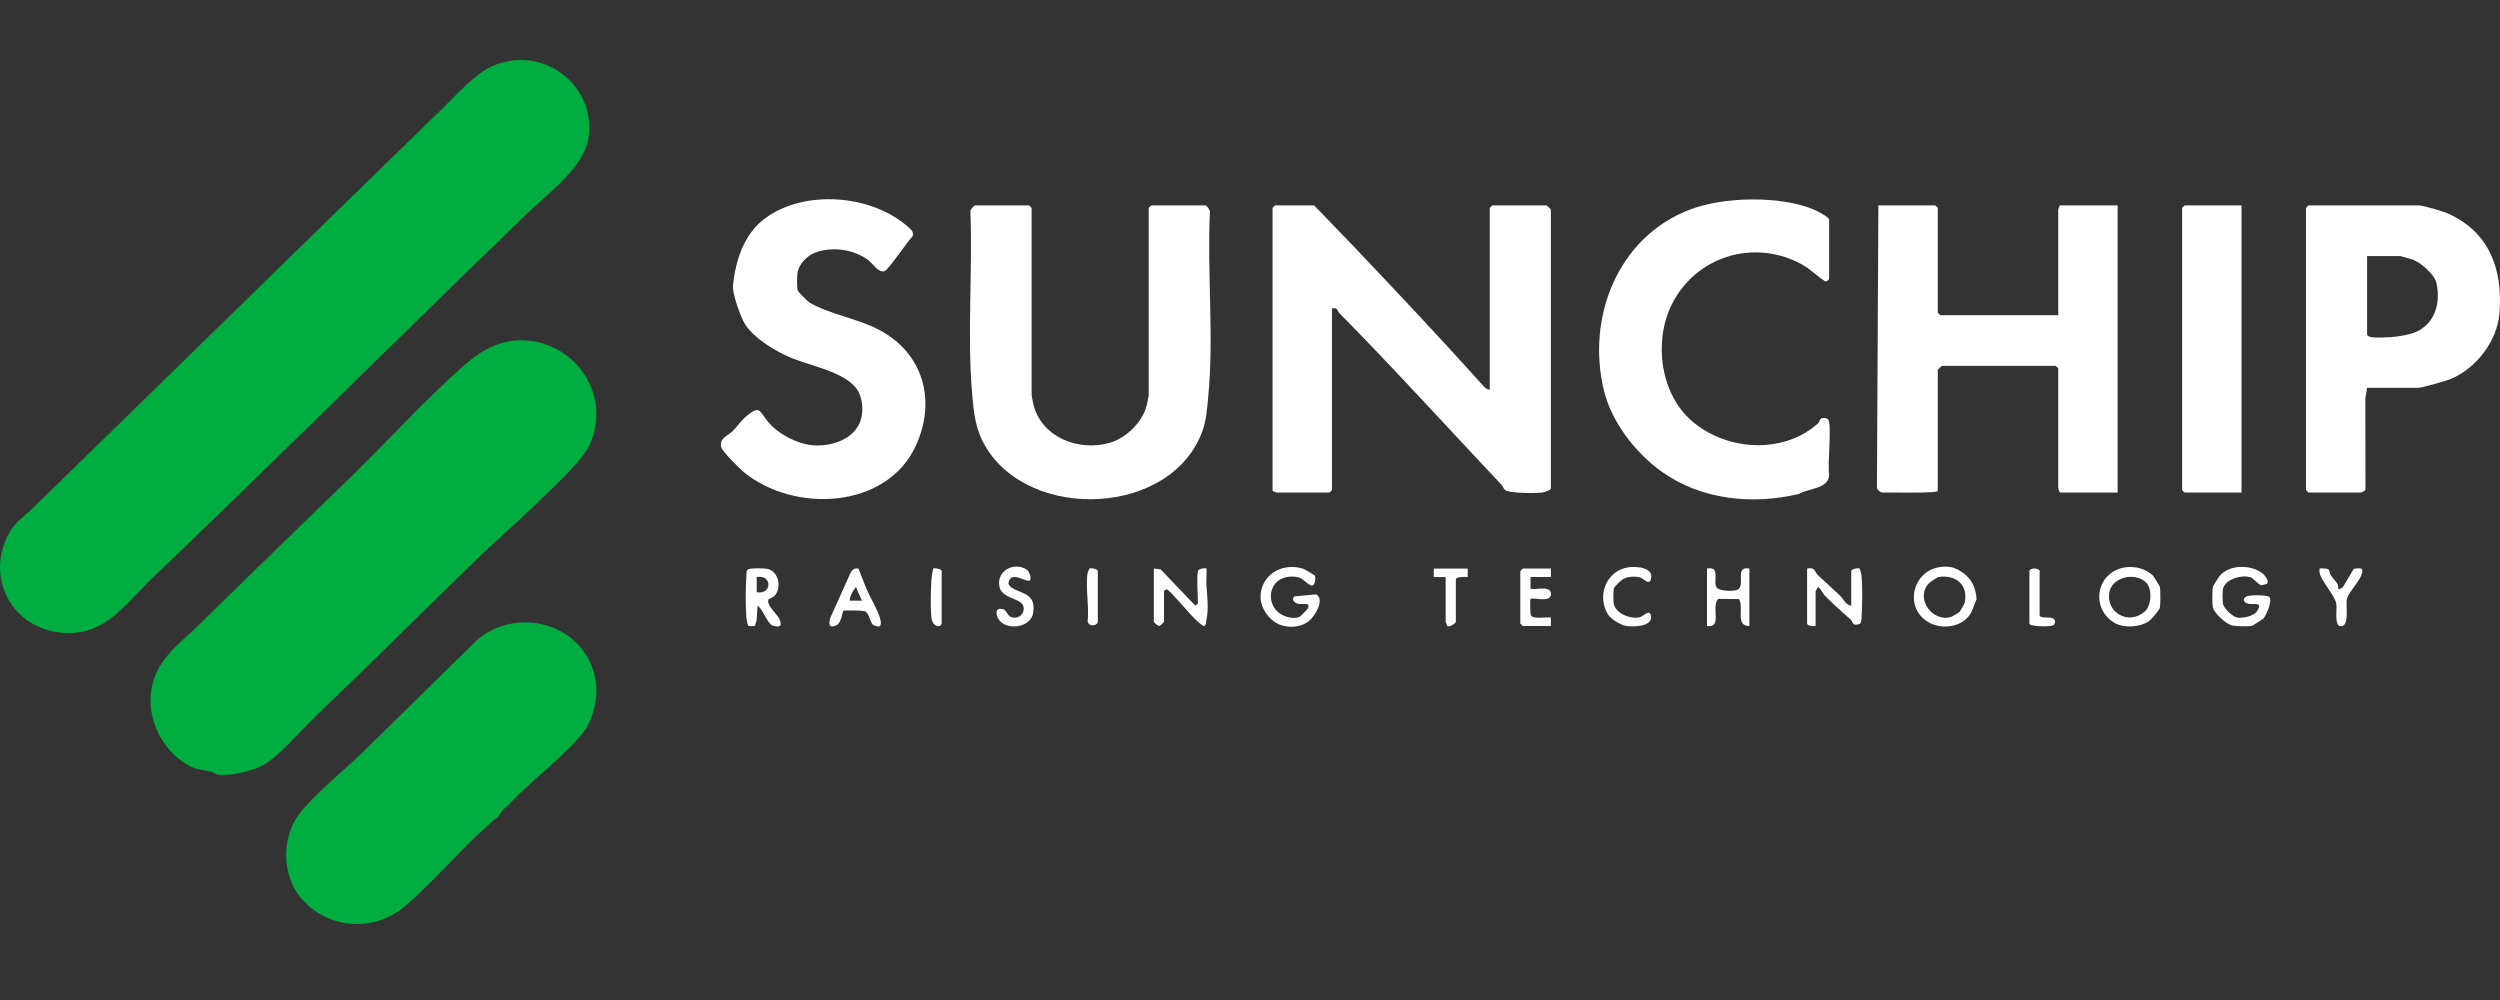 <svg width="125" height="50" viewBox="0 0 125 50" fill="none" xmlns="http://www.w3.org/2000/svg">
<rect x="0" y="0" width="125" height="50" fill="#333333" stroke="none"/>
<g clip-path="url(#clip0_243_1056)">
<path d="M23.093 13.839C17.948 18.854 12.761 23.98 7.543 28.976C6.388 30.082 5.423 31.53 3.689 31.642C0.877 31.822 -0.913 29.073 0.487 26.598C0.777 26.087 1.21 25.823 1.609 25.433C8.461 18.762 15.262 12.097 22.137 5.411C22.843 4.724 23.793 3.629 24.723 3.257C27.175 2.277 29.78 4.236 29.433 6.847C29.229 8.377 27.34 9.707 26.294 10.732C25.233 11.773 24.148 12.81 23.093 13.838V13.839Z" fill="#00AD40"/>
<path d="M23.942 27.859C21.183 30.536 18.422 33.291 15.604 35.985C14.882 36.675 13.981 37.791 13.14 38.262C12.623 38.552 11.484 38.814 10.898 38.731C10.749 38.71 10.658 38.602 10.543 38.577C10.114 38.483 9.856 38.51 9.418 38.262C7.761 37.326 6.997 35.119 7.935 33.418C8.426 32.527 9.161 32.01 9.839 31.344C12.374 28.857 14.948 26.364 17.475 23.912C19.378 22.066 21.344 19.883 23.325 18.165C24.174 17.427 25.184 16.926 26.342 17.024C28.875 17.239 30.516 19.781 29.525 22.141C29.121 23.103 27.365 24.641 26.553 25.433C25.742 26.226 24.78 27.047 23.942 27.859V27.859Z" fill="#00AD40"/>
<path d="M24.918 40.822C23.281 42.15 21.833 43.966 20.232 45.321C18.662 46.647 16.322 46.455 15.012 44.856C14.069 43.706 14.078 41.792 15.012 40.632C15.855 39.585 17.183 38.543 18.154 37.594C20.052 35.74 21.942 33.876 23.834 32.016C25.733 30.351 28.926 31.085 29.673 33.556C29.895 34.288 29.857 34.875 29.65 35.609C29.569 35.901 29.403 36.291 29.222 36.534C28.331 37.726 26.62 38.975 25.576 40.083C25.358 40.33 25.061 40.52 24.919 40.822H24.918Z" fill="#00AD40"/>
<path d="M65.708 10.271C66.367 10.964 67.044 11.645 67.702 12.339C69.858 14.613 72.031 16.915 74.105 19.226C74.201 19.333 74.326 19.495 74.489 19.477V10.397C74.489 10.388 74.607 10.271 74.617 10.271H77.332C77.347 10.271 77.544 10.467 77.544 10.482V24.417C77.544 24.517 77.193 24.621 77.08 24.631C76.732 24.663 75.492 24.674 75.252 24.501C75.174 24.445 75.152 24.319 75.083 24.247C72.362 21.368 69.723 18.442 66.964 15.653C66.851 15.539 66.897 15.354 66.598 15.422V24.501C66.598 24.51 66.48 24.628 66.471 24.628H63.84C63.83 24.628 63.628 24.555 63.628 24.543V10.397C63.628 10.388 63.746 10.271 63.756 10.271H65.707H65.708Z" fill="white"/>
<path d="M102.912 15.76V10.482C102.912 10.471 102.986 10.271 102.997 10.271H105.882V24.628H102.997C102.986 24.628 102.912 24.428 102.912 24.417V18.42C102.912 18.411 102.794 18.293 102.785 18.293H97.1C97.085 18.293 96.888 18.489 96.888 18.505V24.543C96.888 24.684 94.395 24.609 94.13 24.629C93.999 24.616 93.903 24.518 93.847 24.404L93.919 10.27H96.761C96.77 10.27 96.888 10.387 96.888 10.396V15.632C96.888 15.642 97.006 15.759 97.016 15.759H102.912V15.76Z" fill="white"/>
<path d="M48.739 10.271H51.454C51.463 10.271 51.581 10.388 51.581 10.397V19.772C51.581 19.798 51.663 20.197 51.681 20.264C52.116 21.89 53.949 22.58 55.488 22.141C56.313 21.905 57.131 21.094 57.336 20.265C57.356 20.187 57.435 19.799 57.435 19.773V10.398C57.435 10.389 57.553 10.271 57.563 10.271H60.278C60.334 10.271 60.542 10.539 60.494 10.648C60.353 13.692 60.705 16.843 60.409 19.861C60.355 20.417 60.322 20.989 60.131 21.527C58.605 25.806 51.51 26.105 49.274 22.323C48.768 21.466 48.689 20.652 48.607 19.693C48.354 16.717 48.632 13.647 48.522 10.648C48.502 10.469 48.617 10.38 48.739 10.272V10.271Z" fill="white"/>
<path d="M118.355 19.392L118.267 19.938L118.274 24.493C118.27 24.526 118.07 24.628 118.058 24.628H115.427C115.418 24.628 115.3 24.51 115.3 24.501V10.397C115.3 10.388 115.418 10.271 115.427 10.271H120.942C121.149 10.271 122.159 10.566 122.401 10.676C124.481 11.616 125.139 13.462 124.976 15.637C124.871 17.043 123.822 18.41 122.535 18.95C122.338 19.033 121.083 19.391 120.942 19.391H118.355V19.392ZM118.355 12.804V16.731C118.355 16.784 118.491 16.849 118.564 16.86C118.797 16.892 119.254 16.877 119.503 16.86C119.852 16.838 120.459 16.745 120.776 16.608C121.769 16.176 122.047 15.114 121.817 14.127C121.725 13.729 121.046 13.136 120.668 12.992C120.593 12.963 120.043 12.803 120.009 12.803H118.355V12.804Z" fill="white"/>
<path d="M36.625 21.565C36.813 21.386 37.05 21.041 37.245 20.873C38.031 20.189 37.958 20.574 38.429 21.123C38.944 21.724 39.888 22.21 40.675 22.266C41.507 22.325 42.487 22.032 42.916 21.282C43.215 20.757 43.178 19.9 42.813 19.416C42.2 18.603 40.535 18.286 39.615 17.916C38.827 17.599 37.711 16.933 37.254 16.212C37.032 15.863 36.61 14.672 36.648 14.288C36.774 13.019 37.203 11.687 38.265 10.909C40.248 9.454 43.611 9.726 45.429 11.367C45.581 11.504 45.695 11.591 45.629 11.819C45.387 12.053 44.413 13.5 44.23 13.555C43.91 13.65 43.662 13.199 43.43 13.02C42.709 12.463 41.614 12.311 40.759 12.631C40.343 12.786 39.916 13.232 39.869 13.687C39.851 13.859 39.843 14.381 39.885 14.523C39.904 14.586 40.389 15.076 40.469 15.124C41.438 15.7 42.879 15.927 43.939 16.483C46.172 17.652 46.827 20.031 45.792 22.285C44.332 25.461 39.719 25.666 37.2 23.614C36.98 23.435 36.132 22.589 36.068 22.375C35.932 21.918 36.387 21.791 36.626 21.564L36.625 21.565Z" fill="white"/>
<path d="M91.458 13.944C91.447 13.985 91.324 14.097 91.254 14.064C90.844 13.795 90.512 13.449 90.074 13.21C87.7 11.914 84.778 12.821 83.587 15.229C82.672 17.078 83.009 19.712 84.627 21.08C86.365 22.551 89.194 22.73 90.928 21.142C90.98 21.094 90.974 20.95 91.082 20.916C91.183 20.885 91.356 20.893 91.418 20.992C91.599 21.275 91.361 23.265 91.461 23.743C91.412 24.463 90.459 24.396 89.955 24.694C87.611 25.258 85.037 24.99 83.062 23.566C81.746 22.617 80.573 21.091 80.19 19.499C79.322 15.887 80.873 11.861 84.497 10.478C86.191 9.831 89.014 9.776 90.695 10.478C90.842 10.539 91.457 10.86 91.457 10.986V13.942L91.458 13.944Z" fill="white"/>
<path d="M112.076 10.271V24.628H109.234C109.224 24.628 109.106 24.51 109.106 24.501V10.397C109.106 10.388 109.224 10.271 109.234 10.271H112.076Z" fill="white"/>
<path d="M96.949 28.361C97.423 28.279 97.776 28.363 98.156 28.645C98.619 28.987 98.794 29.411 98.829 29.975C98.674 30.266 98.661 30.516 98.453 30.788C98.014 31.362 97.116 31.469 96.491 31.147C95.188 30.472 95.58 28.598 96.949 28.361H96.949ZM97.97 30.602C98.014 30.558 98.216 30.209 98.231 30.144C98.436 29.248 97.798 28.723 96.929 28.849C96.852 28.86 96.478 29.126 96.422 29.189C95.75 29.947 96.655 31.15 97.572 30.84C97.622 30.823 97.936 30.634 97.969 30.602H97.97Z" fill="white"/>
<path d="M106.283 28.364C106.752 28.298 107.344 28.447 107.667 28.805C107.705 28.847 107.978 29.293 107.989 29.33C108.03 29.472 108.03 30.257 107.989 30.399C107.95 30.529 107.578 30.962 107.455 31.05C107 31.375 106.156 31.424 105.682 31.119C104.489 30.351 104.845 28.567 106.283 28.364H106.283ZM107.303 29.126C106.739 28.577 105.574 28.858 105.459 29.654C105.319 30.638 106.433 31.277 107.236 30.578C107.585 30.274 107.618 29.433 107.303 29.126Z" fill="white"/>
<path d="M113.346 29.186C113.335 29.196 113.089 29.267 113.065 29.262C112.919 29.232 112.647 28.898 112.53 28.863C112.087 28.731 111.298 28.938 111.158 29.415C111.118 29.551 111.118 30.094 111.158 30.23C111.22 30.442 111.639 30.84 111.864 30.878C112.136 30.924 112.692 30.803 112.844 30.569C113.206 30.012 112.591 30.294 112.33 30.16C112.145 30.066 112.145 29.914 112.33 29.82C112.48 29.744 113.395 29.735 113.48 29.86C113.613 30.053 113.32 30.78 113.158 30.939C113.13 30.967 112.645 31.276 112.614 31.284C112.422 31.339 111.769 31.318 111.564 31.261C111.29 31.184 110.726 30.662 110.649 30.398C110.608 30.255 110.608 29.471 110.649 29.329C110.664 29.281 110.922 28.869 110.973 28.807C111.45 28.224 112.507 28.22 113.092 28.643C113.223 28.738 113.485 29.058 113.347 29.185L113.346 29.186Z" fill="white"/>
<path d="M65.739 28.776C65.8 28.863 65.754 29.246 65.622 29.273C65.439 29.31 65.156 28.916 64.929 28.866C64.533 28.78 64.074 28.837 63.795 29.143C63.37 29.609 63.505 30.366 64.023 30.696C64.272 30.856 64.714 30.975 64.988 30.837C65.033 30.814 65.387 30.45 65.404 30.406C65.539 30.054 65.052 30.278 64.815 30.161C64.695 30.102 64.566 29.921 64.729 29.82C64.897 29.816 65.791 29.699 65.836 29.731C66.228 30.013 65.757 30.793 65.452 31.047C64.994 31.428 64.197 31.427 63.716 31.086C63.266 30.766 62.964 30.214 63.038 29.656C63.174 28.625 64.226 28.122 65.181 28.445C65.217 28.458 65.72 28.75 65.738 28.776H65.739Z" fill="white"/>
<path d="M90.355 28.428C90.759 28.33 90.736 28.605 90.885 28.745C91.258 29.096 91.65 29.449 92.024 29.803C92.174 29.945 92.26 30.236 92.562 30.286V28.555C92.562 28.448 92.931 28.377 92.983 28.431C92.993 28.442 93.062 28.679 93.068 28.727C93.135 29.256 93.117 30.373 93.074 30.924C93.066 31.03 93.066 31.176 92.939 31.212C92.596 31.308 92.641 31.075 92.54 30.984C92.12 30.605 91.641 30.197 91.243 29.784C91.136 29.673 91.031 29.413 90.907 29.358C90.889 29.349 90.779 29.556 90.779 29.569V31.3C90.665 31.328 90.355 31.288 90.355 31.174V28.429V28.428Z" fill="white"/>
<path d="M59.896 28.555C59.931 28.426 60.282 28.387 60.32 28.428C60.347 28.458 60.306 29.086 60.318 29.233C60.361 29.823 60.443 30.419 60.32 31.004C60.306 31.072 60.304 31.302 60.194 31.299C60.116 31.296 59.845 31.041 59.766 30.964C59.431 30.638 59.122 30.247 58.797 29.907C58.695 29.8 58.471 29.544 58.37 29.483C58.284 29.433 58.2 29.554 58.2 29.568V31.088C58.2 31.104 58.011 31.289 57.981 31.296C57.893 31.316 57.692 31.113 57.692 31.088V28.428L58.032 28.469L59.728 30.244C59.773 30.33 59.897 30.169 59.897 30.16C59.897 29.788 59.824 28.832 59.897 28.555H59.896Z" fill="white"/>
<path d="M38.439 29.957C38.259 30.212 38.887 30.735 38.979 30.963C39.117 31.3 39 31.386 38.654 31.287C38.37 31.206 38.158 30.467 37.878 30.286L37.833 31.001C37.827 31.049 37.755 31.282 37.744 31.293C37.726 31.311 37.435 31.311 37.417 31.293C37.387 31.262 37.328 30.997 37.322 30.923C37.273 30.325 37.276 29.32 37.322 28.72C37.329 28.627 37.313 28.528 37.406 28.466C37.511 28.396 38.213 28.409 38.371 28.443C38.909 28.562 39.085 29.309 38.771 29.74C38.667 29.884 38.45 29.941 38.438 29.957H38.439ZM37.835 29.611C38.615 29.749 38.622 28.715 37.835 28.851V29.611Z" fill="white"/>
<path d="M42.925 28.429C43.077 28.797 43.208 29.185 43.371 29.549C43.545 29.938 43.87 30.469 43.991 30.873C44.09 31.204 44.072 31.45 43.688 31.259C43.479 31.155 43.494 30.633 43.211 30.552C43.111 30.523 42.2 30.503 42.166 30.543C42.114 30.606 42.077 31.133 41.825 31.26C41.452 31.448 41.409 31.204 41.523 30.875L42.547 28.6C42.639 28.457 42.751 28.399 42.924 28.429H42.925ZM43.096 30.033L42.798 29.358C42.687 29.441 42.421 29.953 42.502 30.033H43.095H43.096Z" fill="white"/>
<path d="M87.47 28.428V31.3C86.745 31.303 87.208 30.402 86.955 29.954L85.909 29.944C85.535 30.364 86.143 31.41 85.349 31.3V28.428C86.083 28.291 85.589 29.141 85.857 29.401C86.018 29.557 86.688 29.58 86.879 29.485C87.295 29.277 86.703 28.277 87.471 28.428H87.47Z" fill="white"/>
<path d="M77.544 28.428V28.851H76.525V29.442C76.837 29.496 77.595 29.252 77.547 29.739C77.507 30.146 76.622 29.852 76.525 29.948C76.497 29.976 76.51 30.658 76.535 30.742C76.606 30.989 77.312 30.837 77.544 30.877V31.3H76.143C76.134 31.3 76.016 31.182 76.016 31.173V28.555C76.016 28.546 76.134 28.428 76.143 28.428H77.544Z" fill="white"/>
<path d="M81.424 28.364C81.848 28.305 82.721 28.383 82.543 28.971C82.449 29.284 82.16 28.905 81.983 28.866C81.713 28.806 81.345 28.822 81.111 28.981C81.028 29.037 80.718 29.338 80.696 29.413C80.658 29.542 80.659 30.099 80.698 30.231C80.834 30.695 81.522 30.967 81.984 30.863C82.168 30.823 82.517 30.395 82.555 30.837C82.596 31.332 81.678 31.353 81.322 31.3C81.03 31.256 80.544 30.962 80.39 30.707C79.828 29.778 80.322 28.519 81.426 28.365L81.424 28.364Z" fill="white"/>
<path d="M51.496 29.02C51.352 29.165 50.571 28.51 50.43 29.102C50.356 29.413 51.055 29.577 51.274 29.706C51.644 29.924 51.709 30.173 51.669 30.586C51.59 31.41 50.306 31.552 49.928 30.961C49.758 30.694 49.763 30.343 50.171 30.466C50.371 30.525 50.341 30.91 50.771 30.881C51.151 30.855 51.314 30.387 51.073 30.159C50.801 29.9 50.063 29.859 49.968 29.316C49.829 28.519 50.705 28.088 51.325 28.473C51.483 28.572 51.577 28.939 51.496 29.02Z" fill="white"/>
<path d="M116.913 29.442C116.947 29.49 117.132 29.392 117.171 29.319L117.687 28.44C117.997 28.408 118.2 28.348 118.086 28.71C117.971 29.073 117.444 29.605 117.351 29.921C117.267 30.21 117.476 31.189 117.121 31.296C116.663 31.434 116.874 30.451 116.813 30.176C116.715 29.735 116.036 29.007 115.98 28.639C115.971 28.585 115.972 28.436 115.98 28.429C115.998 28.411 116.341 28.415 116.409 28.465C116.486 28.52 116.483 28.675 116.538 28.76C116.632 28.909 116.807 29.076 116.87 29.191C116.923 29.286 116.903 29.428 116.914 29.442H116.913Z" fill="white"/>
<path d="M73.386 28.428V28.851C73.255 28.839 72.792 28.824 72.792 28.977V31.089C72.792 31.166 72.446 31.387 72.368 31.3C72.36 31.292 72.283 31.101 72.283 31.089V28.852H71.689V28.429H73.385L73.386 28.428Z" fill="white"/>
<path d="M101.47 28.555C101.524 28.352 101.98 28.415 101.98 28.555V30.751C101.98 30.943 102.515 30.83 102.661 30.918C102.782 30.99 102.782 31.189 102.661 31.261C102.516 31.348 101.47 31.345 101.47 31.174V28.556V28.555Z" fill="white"/>
<path d="M47.084 31.174C47.017 31.429 46.658 31.3 46.591 30.989C46.508 30.611 46.541 29.411 46.571 28.975C46.577 28.886 46.641 28.458 46.661 28.43C46.693 28.386 47.084 28.439 47.084 28.556V31.174Z" fill="white"/>
<path d="M54.381 28.639C54.383 28.628 54.462 28.44 54.469 28.431C54.52 28.377 54.89 28.448 54.89 28.555V31.088C54.89 31.261 54.488 31.382 54.381 31.088C54.467 30.341 54.265 29.353 54.381 28.639Z" fill="white"/>
</g>
<defs>
<clipPath id="clip0_243_1056">
<rect width="125" height="43.199" fill="white" transform="translate(0 3)"/>
</clipPath>
</defs>
</svg>

